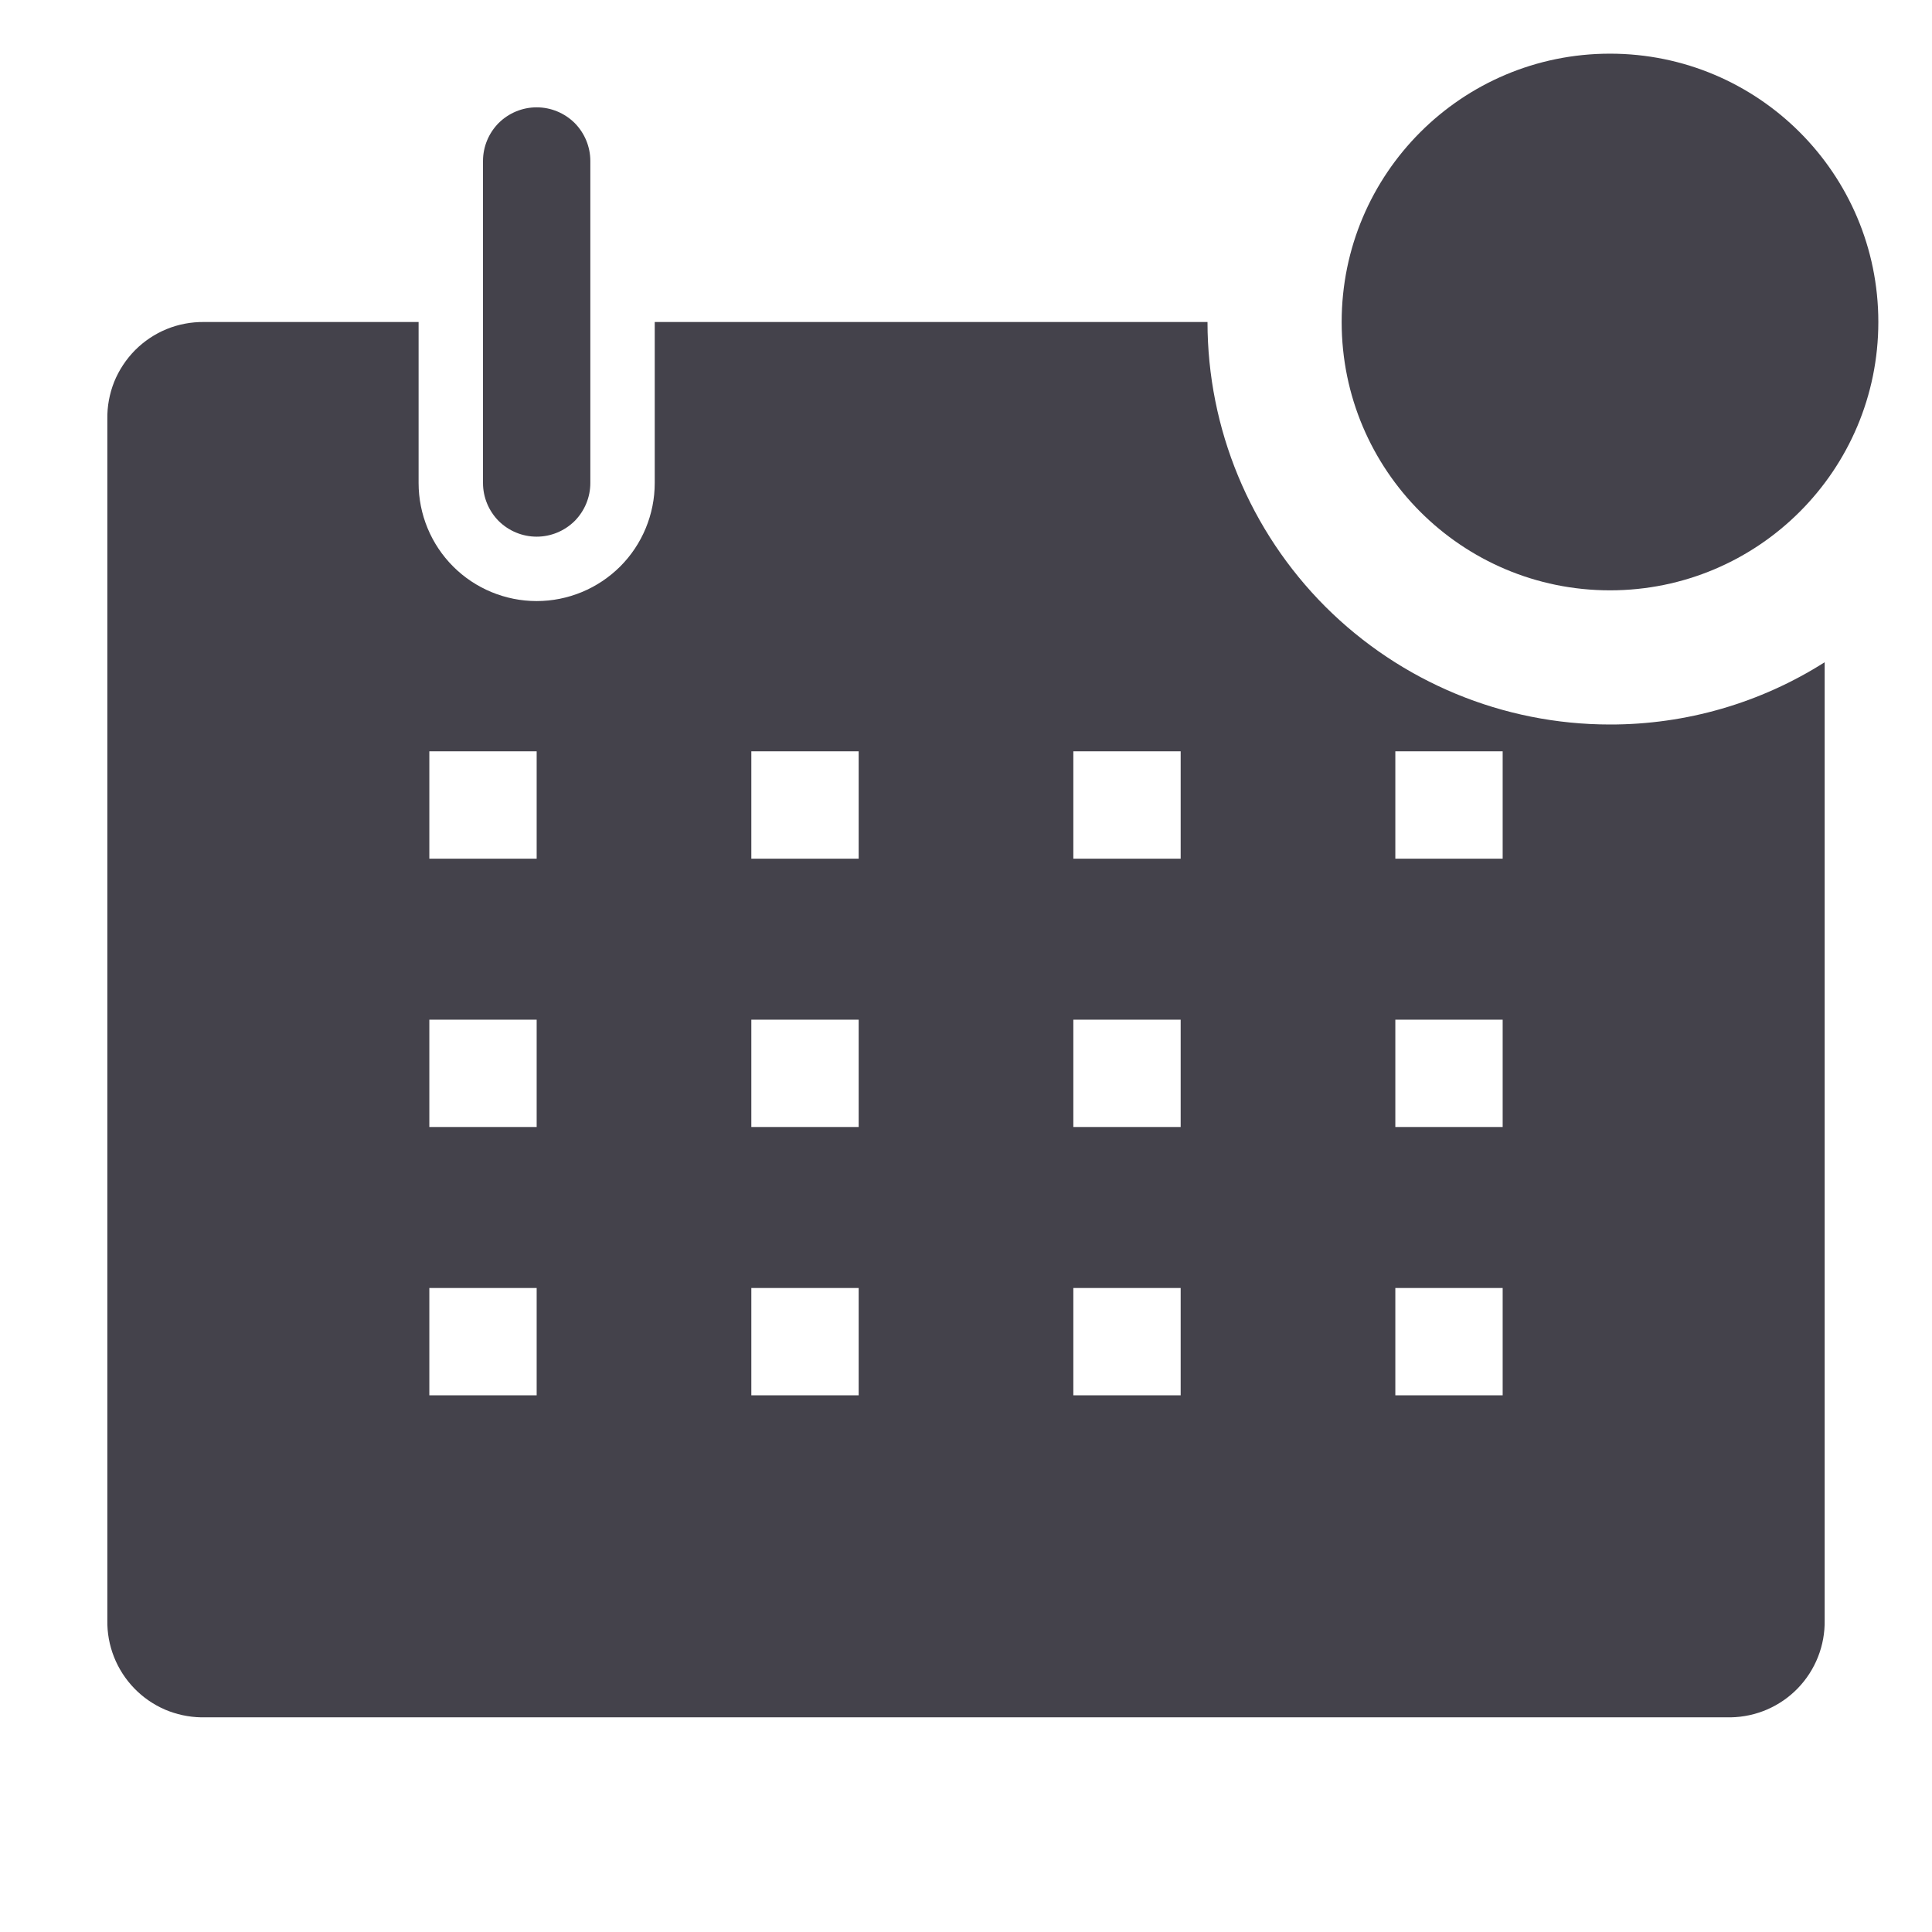 <svg width="18" height="18" viewBox="0 0 18 18" fill="none" xmlns="http://www.w3.org/2000/svg">
<path d="M5 5C5.133 5 5.26 4.947 5.354 4.854C5.447 4.76 5.5 4.633 5.5 4.5V1.5C5.5 1.367 5.447 1.24 5.354 1.146C5.26 1.053 5.133 1 5 1C4.867 1 4.74 1.053 4.646 1.146C4.553 1.24 4.5 1.367 4.5 1.5V4.5C4.5 4.633 4.553 4.76 4.646 4.854C4.74 4.947 4.867 5 5 5Z" fill="#44424B"/>
<path d="M15 6.75C14.005 6.75 13.052 6.355 12.348 5.652C11.645 4.948 11.25 3.995 11.25 3H6.1V4.5C6.1 4.792 5.984 5.072 5.778 5.278C5.571 5.484 5.292 5.6 5 5.6C4.708 5.6 4.428 5.484 4.222 5.278C4.016 5.072 3.9 4.792 3.9 4.5V3H1.9C1.781 2.999 1.663 3.021 1.553 3.066C1.443 3.111 1.343 3.178 1.259 3.262C1.175 3.347 1.109 3.447 1.064 3.557C1.02 3.668 0.998 3.786 1 3.905V15.095C0.998 15.212 1.019 15.328 1.062 15.437C1.105 15.546 1.169 15.645 1.25 15.729C1.331 15.813 1.428 15.88 1.535 15.927C1.643 15.973 1.758 15.998 1.875 16H16.125C16.242 15.998 16.357 15.973 16.464 15.927C16.572 15.88 16.669 15.813 16.75 15.729C16.831 15.645 16.895 15.546 16.938 15.437C16.981 15.328 17.002 15.212 17 15.095V6.17C16.402 6.55 15.708 6.751 15 6.75ZM5 13H4V12H5V13ZM5 10.5H4V9.5H5V10.5ZM5 8H4V7H5V8ZM8 13H7V12H8V13ZM8 10.5H7V9.5H8V10.5ZM8 8H7V7H8V8ZM11 13H10V12H11V13ZM11 10.5H10V9.5H11V10.5ZM11 8H10V7H11V8ZM14 13H13V12H14V13ZM14 10.5H13V9.5H14V10.5ZM14 8H13V7H14V8Z" fill="#44424B"/>
<path d="M15 5.5C16.381 5.5 17.5 4.381 17.5 3C17.5 1.619 16.381 0.5 15 0.5C13.619 0.5 12.5 1.619 12.5 3C12.5 4.381 13.619 5.5 15 5.5Z" fill="#44424B"/>
</svg>
